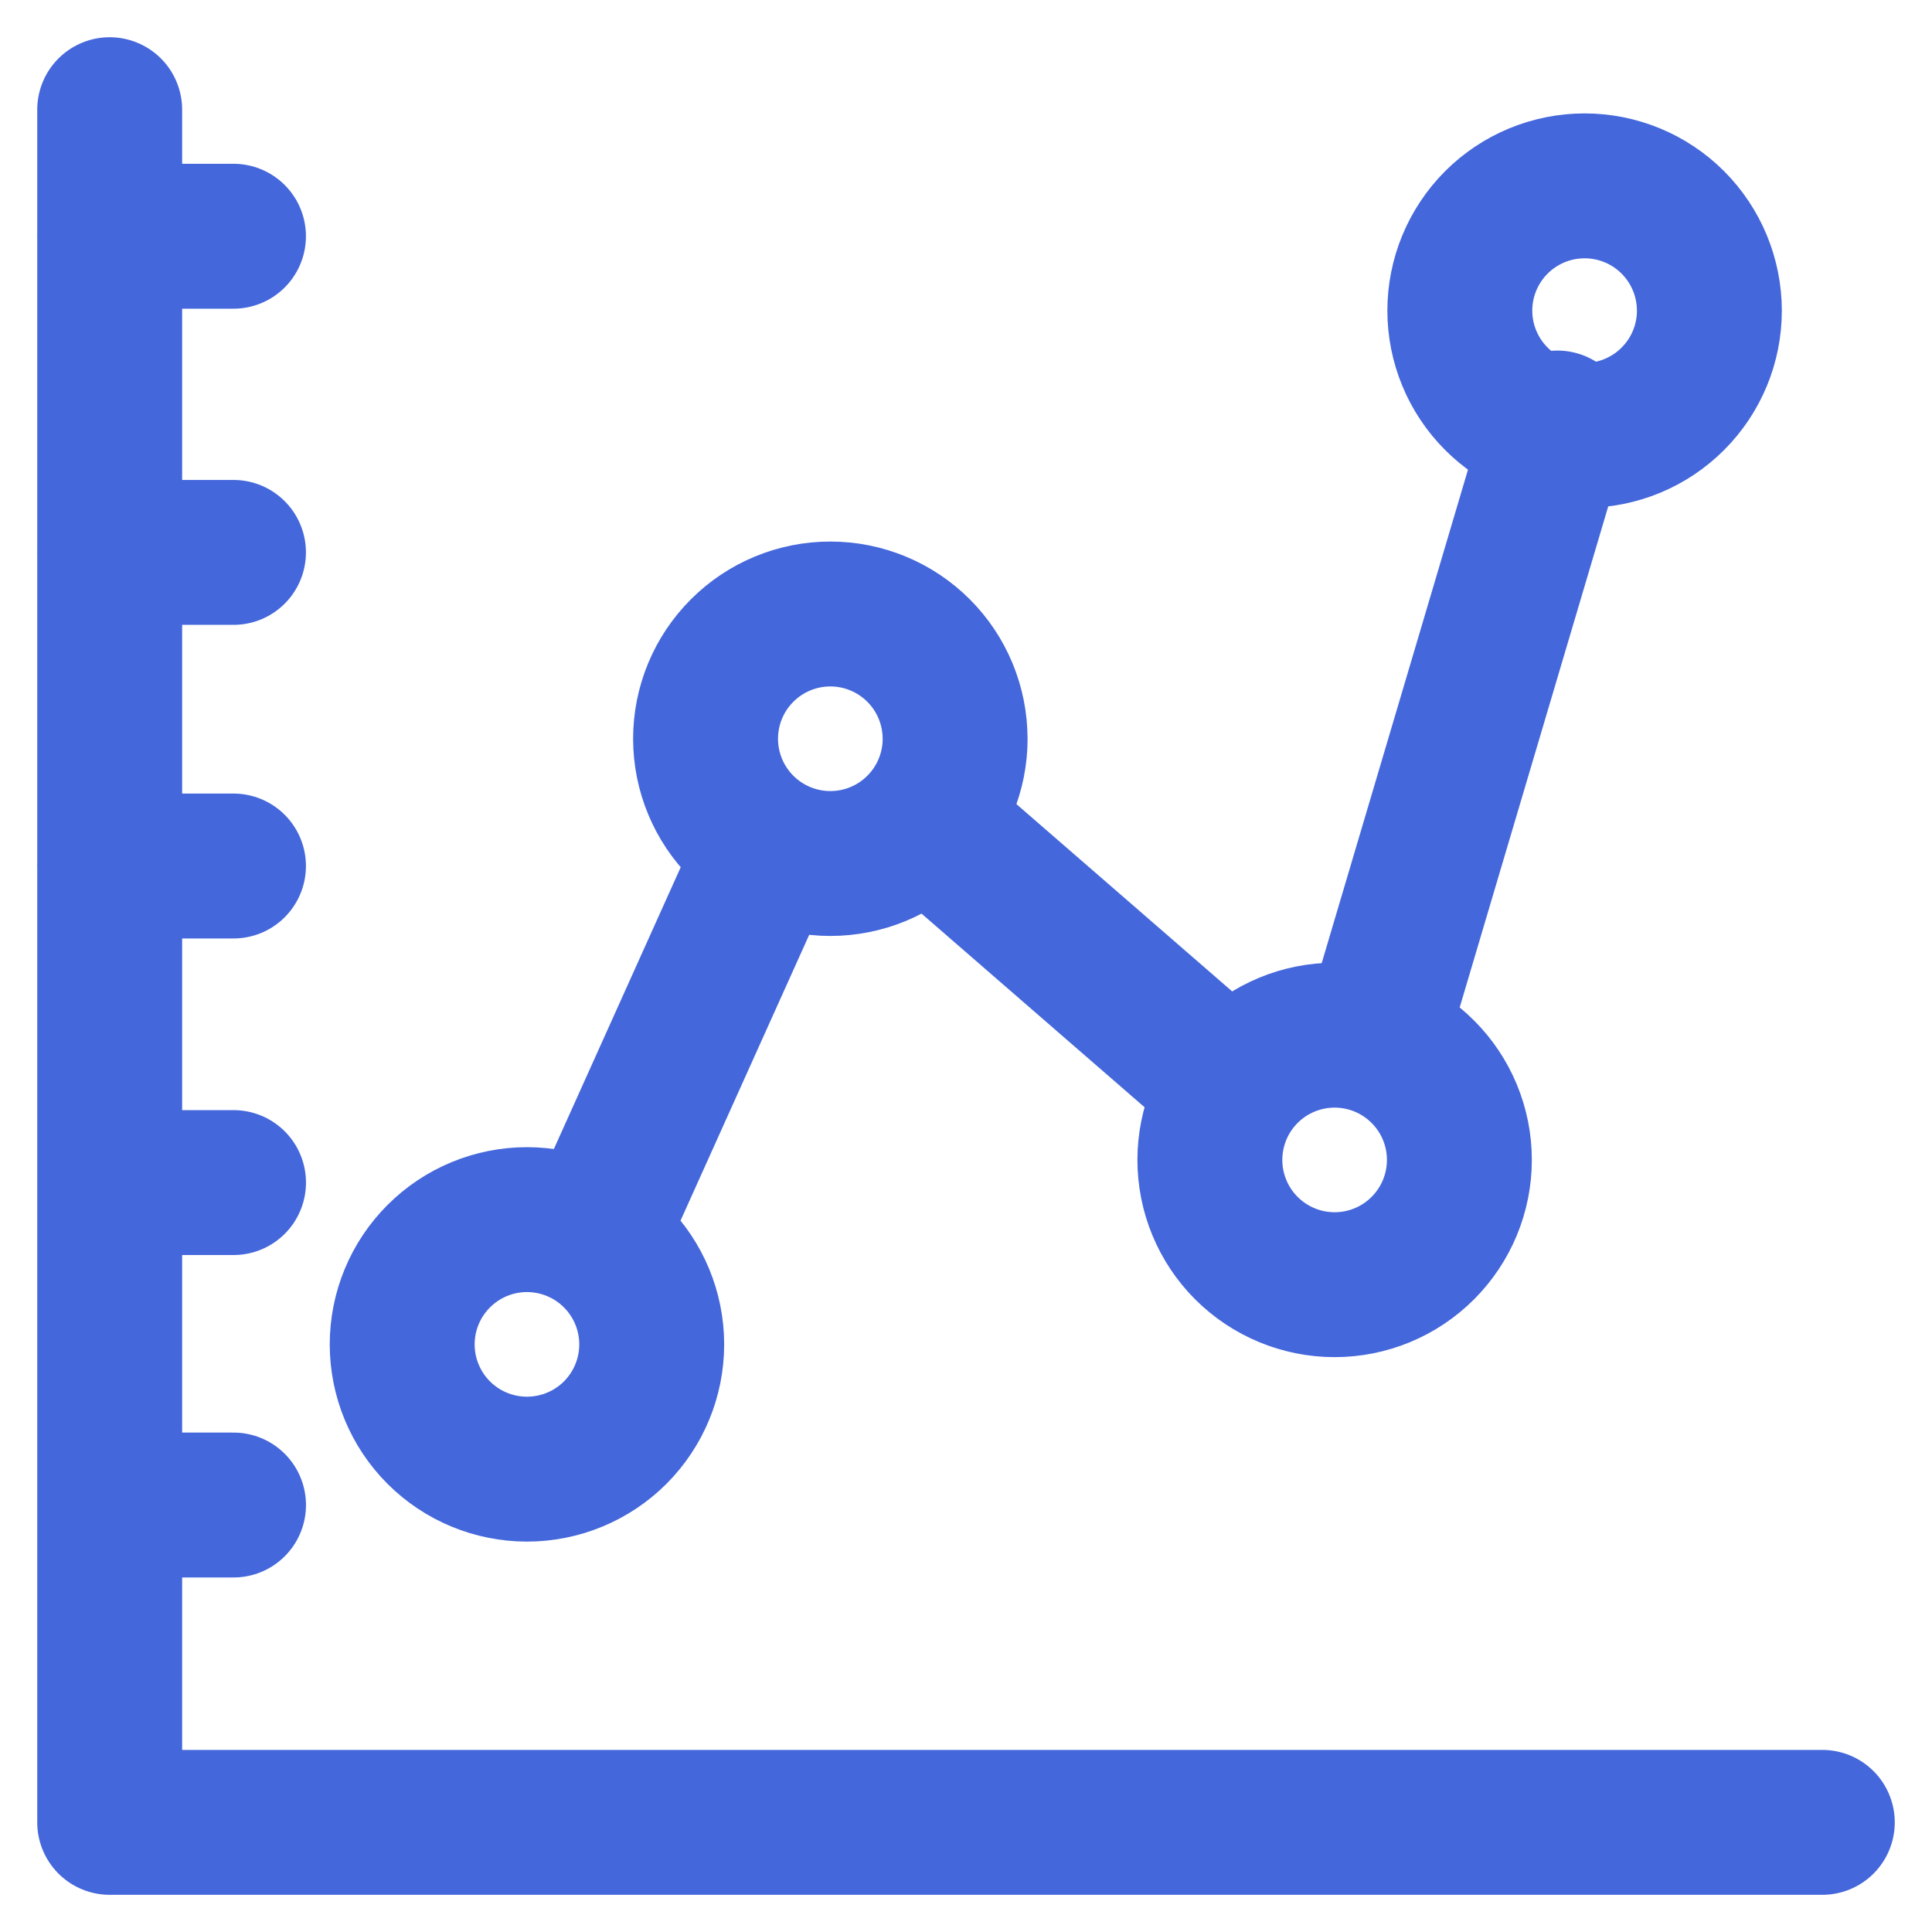 <svg width="40" height="40" viewBox="0 0 40 40" fill="none" xmlns="http://www.w3.org/2000/svg">
<path d="M2.271 31.16H4.835M2.271 24.484H4.835M2.271 2.271V37.73H37.729M2.27 4.891H4.834M2.27 11.437H4.834M2.27 17.93H4.834" stroke="#4467DB" stroke-width="3" stroke-miterlimit="6" stroke-linecap="round" stroke-linejoin="round"/>
<path d="M13.493 27.834C13.493 28.519 13.221 29.176 12.737 29.661C12.252 30.145 11.595 30.417 10.91 30.417C10.225 30.417 9.568 30.145 9.084 29.661C8.599 29.176 8.327 28.519 8.327 27.834C8.327 27.149 8.599 26.492 9.084 26.008C9.568 25.523 10.225 25.251 10.91 25.251C11.595 25.251 12.252 25.523 12.737 26.008C13.221 26.492 13.493 27.149 13.493 27.834ZM19.775 15.295C19.775 15.634 19.708 15.97 19.578 16.284C19.448 16.597 19.258 16.882 19.018 17.122C18.778 17.362 18.493 17.552 18.18 17.682C17.866 17.812 17.53 17.878 17.191 17.878C16.506 17.878 15.849 17.606 15.365 17.122C14.88 16.637 14.608 15.98 14.608 15.295C14.608 14.61 14.88 13.953 15.365 13.469C15.849 12.984 16.506 12.712 17.191 12.712C17.876 12.712 18.533 12.984 19.018 13.469C19.502 13.953 19.774 14.61 19.774 15.295H19.775ZM30.215 24.015C30.215 24.7 29.942 25.357 29.458 25.841C28.974 26.326 28.317 26.598 27.632 26.598C26.947 26.598 26.29 26.326 25.805 25.841C25.321 25.357 25.049 24.7 25.049 24.015C25.049 23.33 25.321 22.673 25.805 22.189C26.29 21.704 26.947 21.432 27.632 21.432C28.317 21.432 28.974 21.704 29.458 22.189C29.943 22.673 30.215 23.33 30.215 24.015ZM35.391 6.431C35.391 7.116 35.119 7.773 34.634 8.257C34.15 8.742 33.493 9.014 32.807 9.014C32.122 9.014 31.465 8.742 30.981 8.257C30.497 7.773 30.224 7.116 30.224 6.431C30.224 5.746 30.497 5.089 30.981 4.604C31.465 4.12 32.123 3.848 32.807 3.848C33.493 3.848 34.15 4.12 34.634 4.604C35.118 5.089 35.39 5.746 35.391 6.431H35.391Z" stroke="#4467DB" stroke-width="3" stroke-miterlimit="6" stroke-linecap="round" stroke-linejoin="round"/>
<path d="M12.424 25.318L15.806 17.805M19.419 17.224L25.249 22.285M28.523 21.31L32.244 8.758" stroke="#4467DB" stroke-width="3" stroke-miterlimit="6" stroke-linecap="round" stroke-linejoin="round"/>
</svg>
